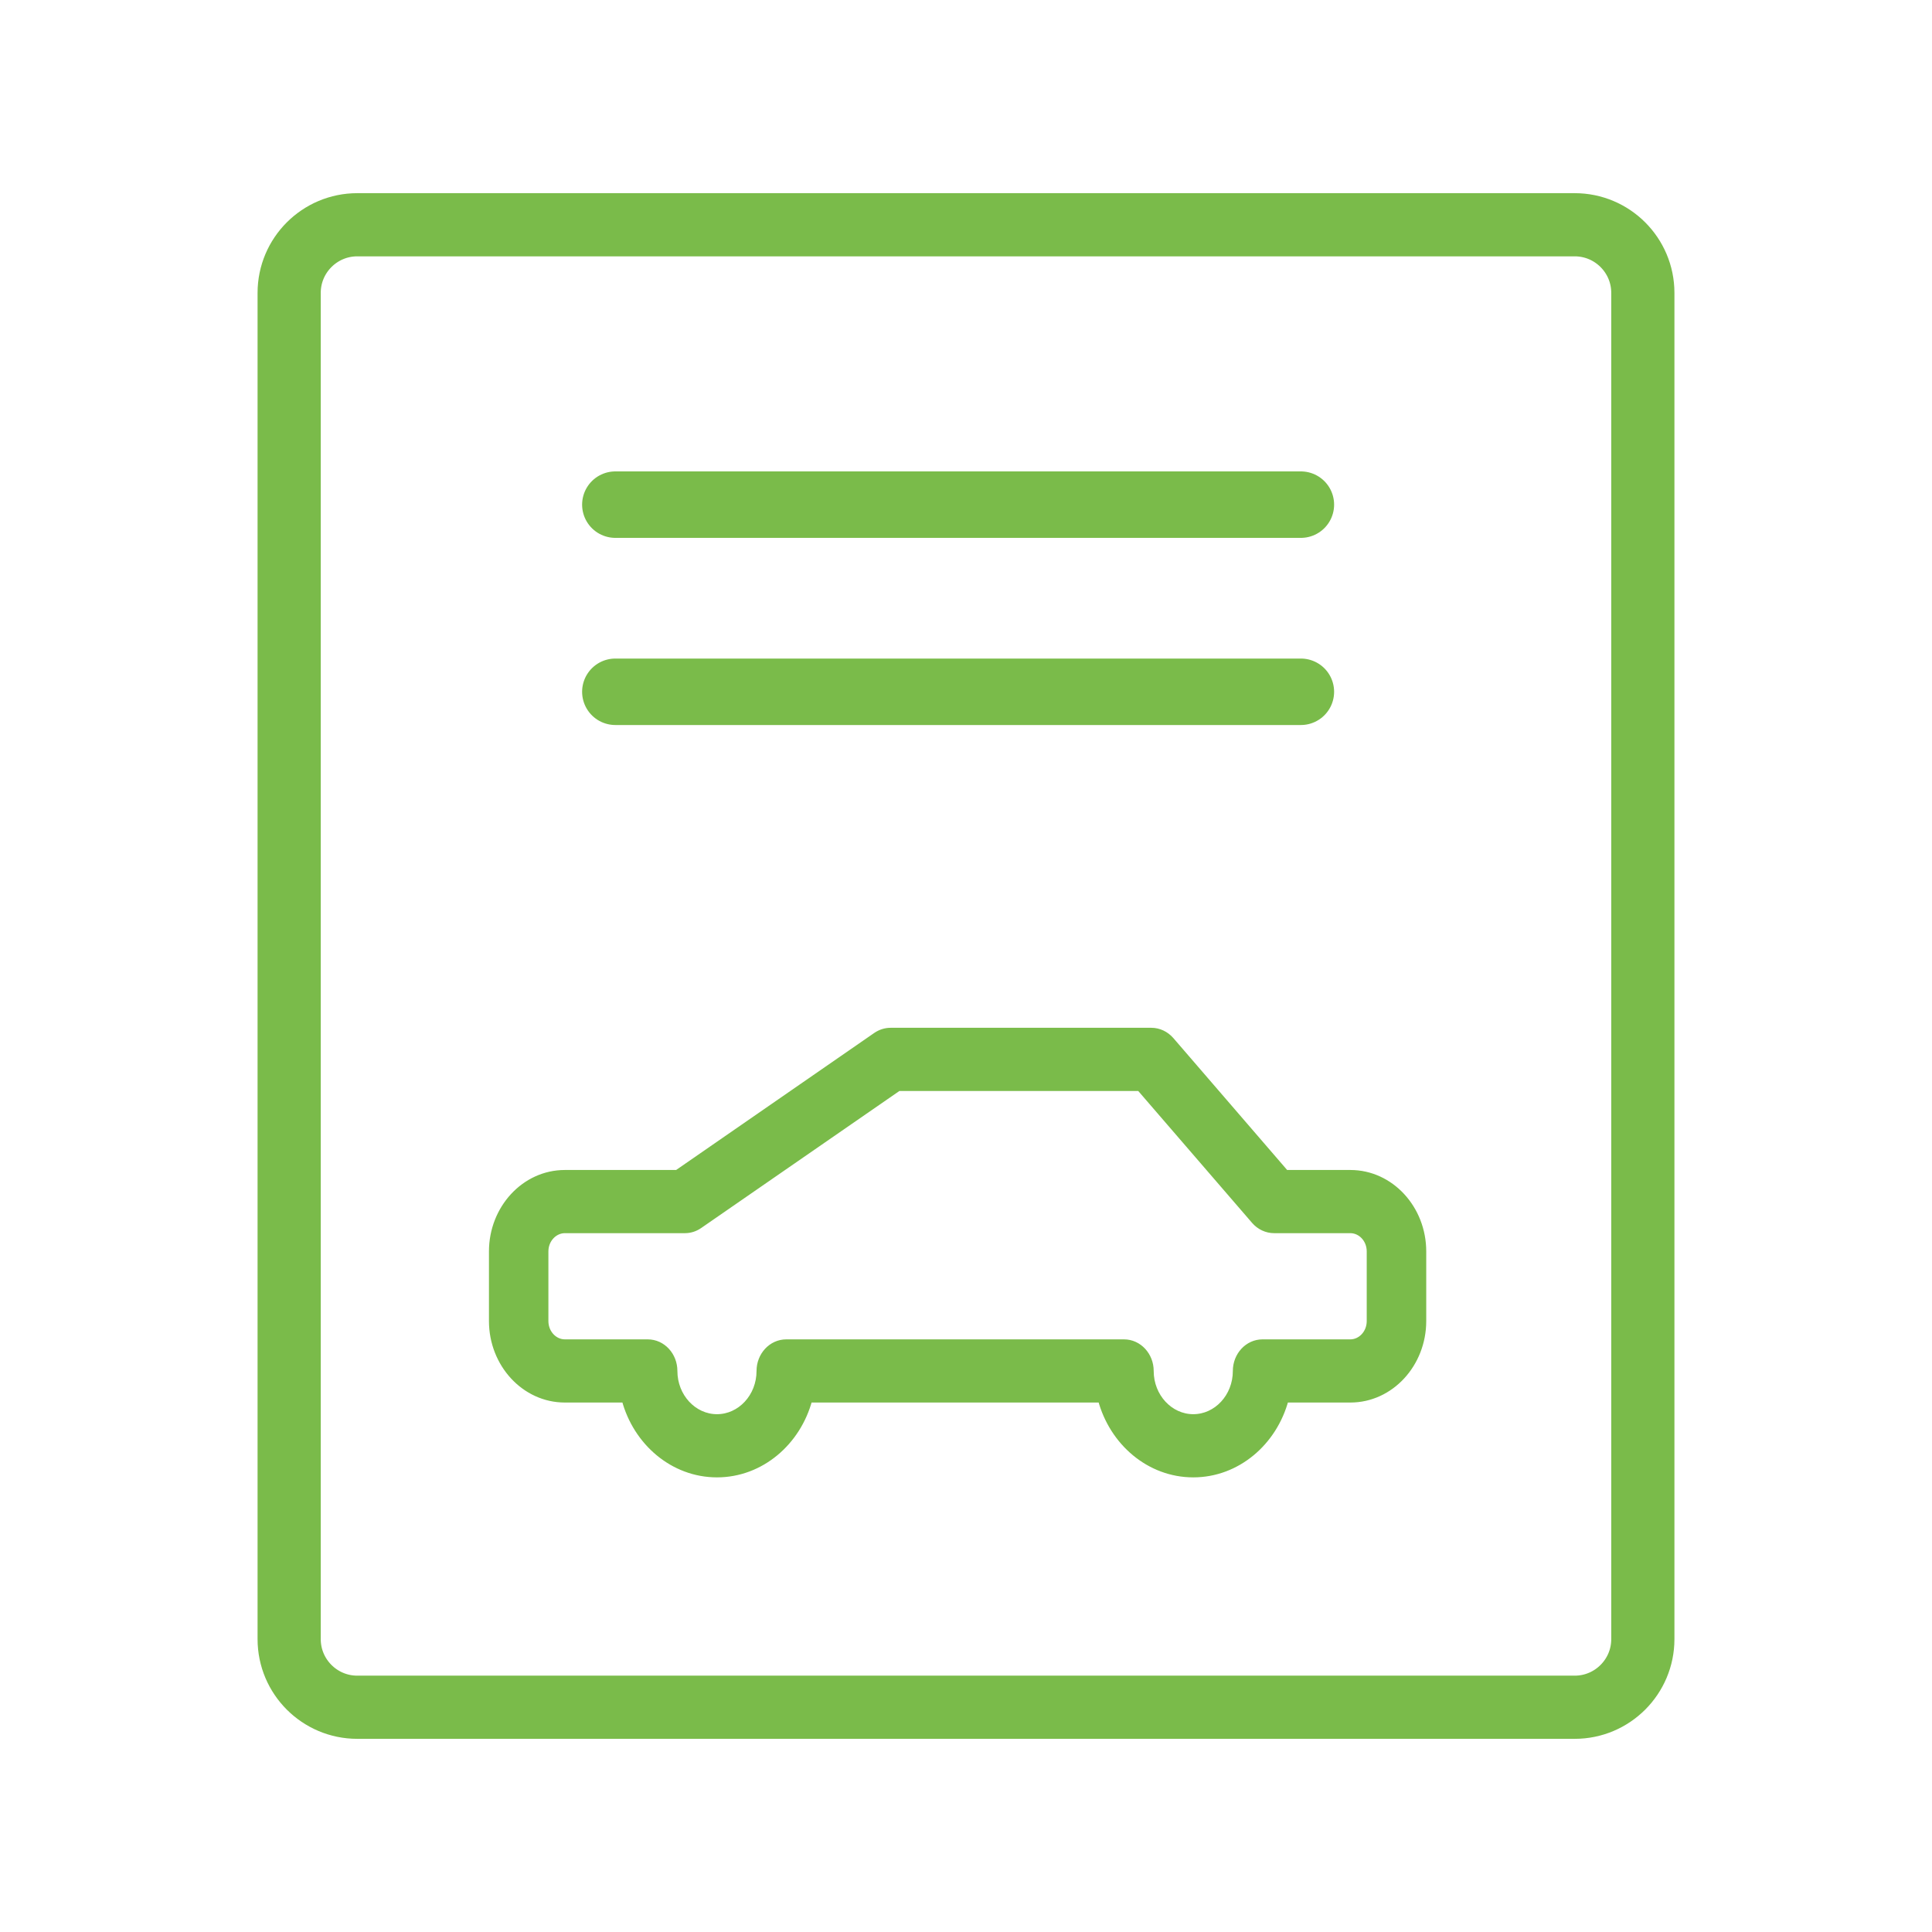 <svg width="30" height="30" viewBox="0 0 30 30" fill="none" xmlns="http://www.w3.org/2000/svg">
<path d="M5.548 3.49H24.452C25.036 3.49 25.51 3.964 25.51 4.548V25.452C25.51 26.036 25.036 26.51 24.452 26.51H5.548C4.964 26.51 4.49 26.036 4.49 25.452V4.548C4.49 3.964 4.964 3.49 5.548 3.49Z" stroke="#7ABB4A" stroke-width="0.981"/>
<path d="M9.555 7.836H20.2" stroke="#7ABB4A" stroke-width="1.032" stroke-linecap="round"/>
<path d="M9.555 10.742H20.2" stroke="#7ABB4A" stroke-width="1.032" stroke-linecap="round"/>
<path d="M13.606 16.081L13.606 16.081L10.515 18.219H8.771C8.146 18.219 7.644 18.767 7.644 19.432V20.513C7.644 21.178 8.146 21.727 8.771 21.727H9.704C9.881 22.394 10.453 22.889 11.133 22.889C11.814 22.889 12.386 22.394 12.563 21.727H17.099C17.277 22.394 17.848 22.889 18.529 22.889C19.21 22.889 19.782 22.394 19.959 21.727H20.968C21.593 21.727 22.095 21.178 22.095 20.513V19.432C22.095 18.767 21.593 18.219 20.968 18.219H19.963L18.18 16.152L18.18 16.152C18.102 16.063 17.993 16.011 17.878 16.011H13.829C13.75 16.011 13.672 16.036 13.606 16.081ZM19.482 18.956L19.482 18.956C19.559 19.045 19.669 19.097 19.784 19.097H20.967C21.133 19.097 21.274 19.243 21.274 19.432V20.513C21.274 20.702 21.133 20.849 20.967 20.849H19.605C19.375 20.849 19.195 21.049 19.195 21.288C19.195 21.69 18.893 22.011 18.529 22.011C18.166 22.011 17.863 21.69 17.863 21.288C17.863 21.049 17.683 20.849 17.453 20.849H12.21C11.979 20.849 11.799 21.049 11.799 21.288C11.799 21.69 11.497 22.011 11.133 22.011C10.77 22.011 10.467 21.69 10.467 21.288C10.467 21.049 10.288 20.849 10.057 20.849H8.771C8.606 20.849 8.464 20.702 8.464 20.513V19.432C8.464 19.244 8.606 19.097 8.771 19.097H10.637C10.716 19.097 10.793 19.072 10.859 19.026L10.859 19.026L13.95 16.889H17.698L19.482 18.956Z" fill="#7ABB4A" stroke="#7ABB4A" stroke-width="0.103"/>
</svg>
